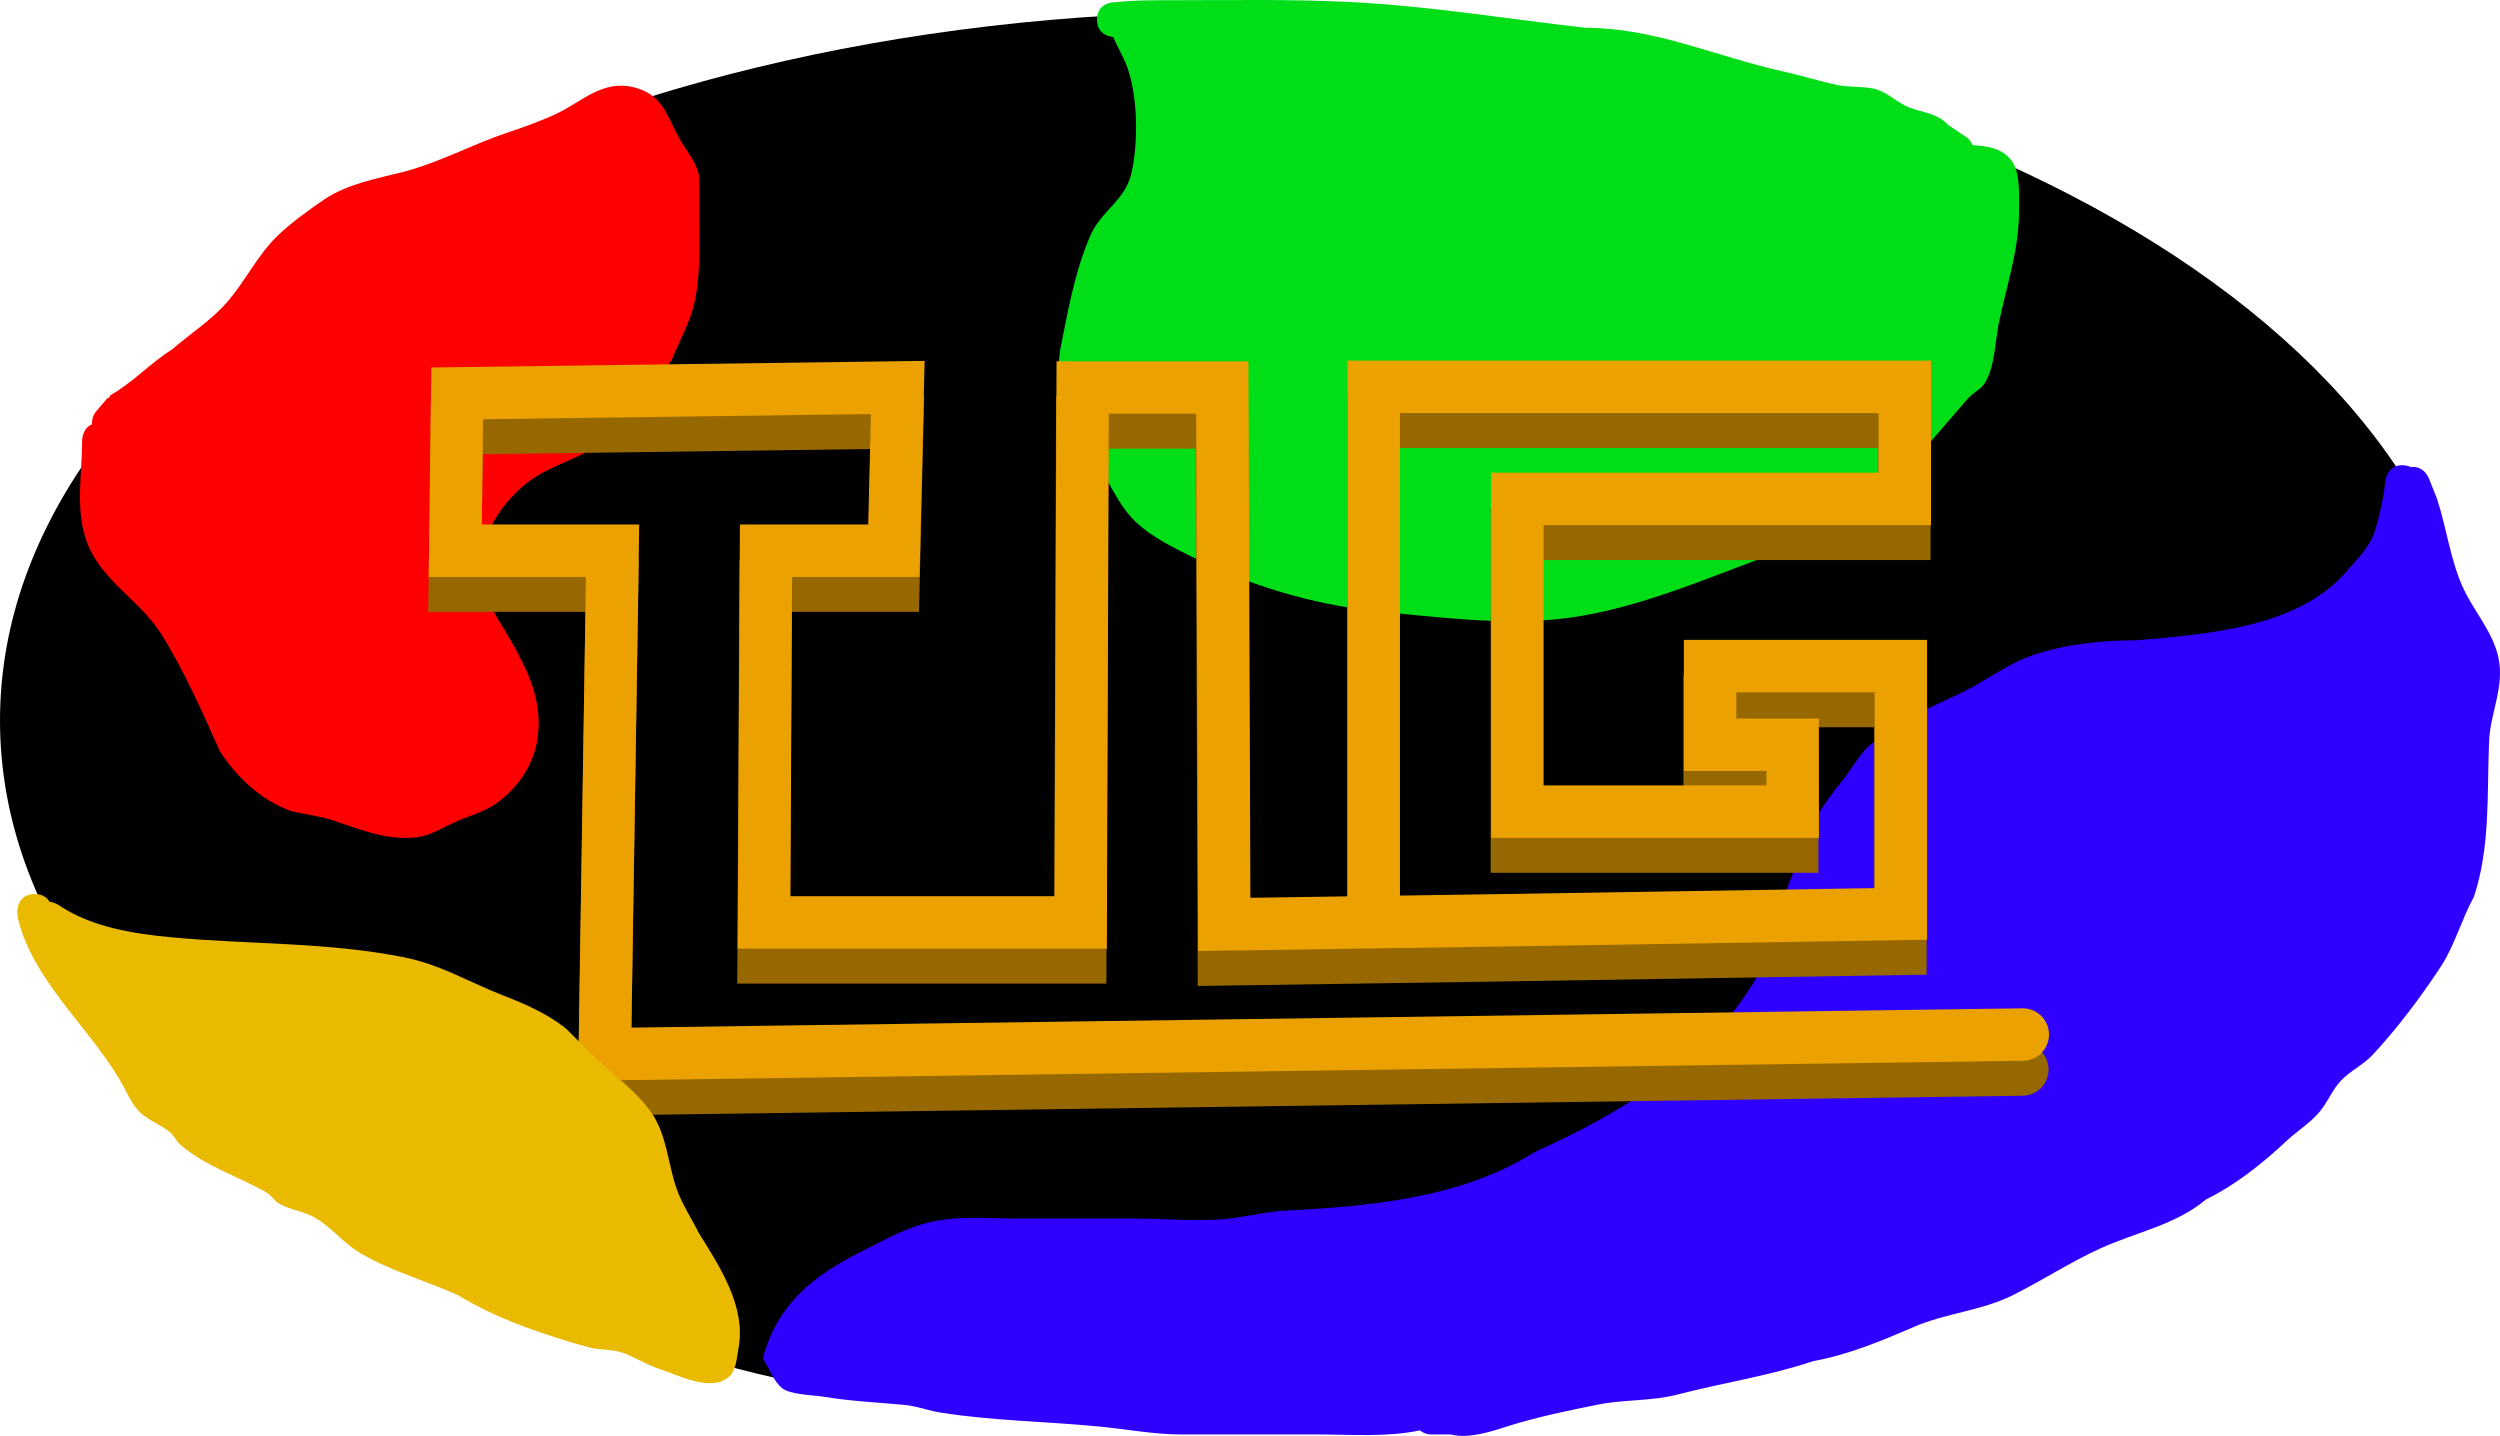 <svg version="1.1" xmlns="http://www.w3.org/2000/svg" xmlns:xlink="http://www.w3.org/1999/xlink" width="357.495" height="205.331" viewBox="0,0,357.495,205.331"><g transform="translate(-62.823,-76.968)"><g data-paper-data="{&quot;isPaintingLayer&quot;:true}" fill-rule="nonzero" stroke-linejoin="miter" stroke-miterlimit="10" stroke-dasharray="" stroke-dashoffset="0" style="mix-blend-mode: normal"><path d="M417.177,180c0,55.975 -79.325,101.351 -177.177,101.351c-97.852,0 -177.177,-45.377 -177.177,-101.351c0,-55.975 79.325,-101.351 177.177,-101.351c97.852,0 177.177,45.377 177.177,101.351z" fill="#000000" stroke="none" stroke-width="0" stroke-linecap="butt"/><path d="M78.583,133.501c3.267,-1.836 5.627,-4.552 8.82,-6.547c1.39,-1.197 2.927,-2.33 4.4,-3.523c0.278,-0.24 0.562,-0.474 0.85,-0.704c0.998,-0.846 1.945,-1.733 2.772,-2.701c2.449,-2.87 4.173,-6.437 6.878,-9.137c1.892,-1.889 4.642,-3.878 6.843,-5.37c3.414,-2.315 7.557,-2.988 11.439,-3.997c5.058,-1.315 9.815,-3.921 14.757,-5.58c2.321,-0.767 4.833,-1.667 7.038,-2.702c3.594,-1.688 6.539,-4.837 10.921,-3.828c4.114,0.947 4.762,3.764 6.421,6.898c1.015,1.918 2.605,3.627 3.053,5.75c0.058,0.275 0.045,5.57 0.045,6.098c0,3.869 0.17,7.921 -0.61,11.736c-0.619,3.028 -2.196,5.739 -3.347,8.578c-3.062,4.4 -5.627,8.493 -9.952,11.758c-3.008,2.271 -7.128,3.175 -10.192,5.394c-4.102,2.97 -7.638,8.298 -7.13,13.476c0.432,4.408 3.901,8.143 5.656,12.068c3.975,7.201 3.777,15.266 -3.278,20.56c-1.776,1.333 -4.025,1.875 -6.05,2.786c-1.821,0.819 -3.59,1.97 -5.574,2.192c-4.453,0.498 -8.419,-1.307 -12.526,-2.623c-0.866,-0.277 -4.953,-0.975 -5.484,-1.172c-4.313,-1.6 -7.555,-4.745 -10.046,-8.454c-2.552,-5.7 -5.072,-11.483 -8.374,-16.766c-3.047,-4.875 -8.494,-7.582 -10.604,-13.049c-1.796,-4.655 -0.739,-9.818 -0.739,-14.703c0,0 0,-1.712 1.417,-2.302c-0.007,-0.075 -0.01,-0.152 -0.01,-0.229c0,-0.626 0.23,-1.199 0.611,-1.638l1.678,-1.958l0.119,0.102z" fill="#ff0000" stroke="none" stroke-width="0.5" stroke-linecap="butt"/><path d="M222.007,82.266c-0.582,-0.059 -2.312,-0.409 -2.312,-2.488c0,-2.5 2.5,-2.5 2.5,-2.5l0.005,0.015c2.831,-0.31 5.586,-0.297 8.432,-0.297c8.572,0 17.18,-0.164 25.732,0.285c11.176,0.587 22.098,2.413 33.188,3.656c10.016,0.02 18.661,4.132 28.242,6.242c2.614,0.576 5.247,1.415 7.862,1.966c1.535,0.324 4.198,0.145 5.642,0.646c1.659,0.576 2.961,1.939 4.601,2.569c1.917,0.737 4.003,0.799 5.497,2.474c0.008,0.009 0.017,0.019 0.025,0.028l0.005,-0.008l2.499,1.666c0.438,0.283 0.782,0.699 0.975,1.191c2.005,0.18 4.039,0.32 5.529,2.161c1.347,1.665 1.103,5.174 1.111,7.187c-0.007,5.676 -1.725,10.536 -2.868,15.992c-0.536,2.559 -0.578,6.325 -1.982,8.627c-0.597,0.979 -1.77,1.474 -2.521,2.342c-1.745,2.017 -3.602,4.152 -5.328,6.169c-3.222,3.767 -6.04,8.039 -10.473,10.651c-2.694,1.587 -5.664,2.433 -8.377,4.053c-11.194,3.793 -22.634,9.432 -34.548,10.623c-8.539,0.853 -17.346,-0.361 -25.81,-1.125c-9.312,-1.047 -18.109,-3.665 -26.461,-7.845c-2.741,-1.372 -5.627,-2.779 -7.894,-4.903c-2.982,-2.794 -4.071,-6.797 -6.653,-9.752c-0.674,-0.772 -1.848,-1.047 -2.416,-1.9c-2.427,-3.64 -2.278,-8.697 -1.827,-12.783c1.128,-5.664 2.095,-11.349 4.379,-16.604c1.486,-3.419 4.893,-4.95 5.809,-8.718c1.083,-4.457 0.999,-11.534 -0.755,-15.826c-0.527,-1.291 -1.26,-2.511 -1.808,-3.792z" fill="#00de17" stroke="none" stroke-width="0.5" stroke-linecap="butt"/><path d="M407.613,143.763c1.795,-0.246 2.529,1.589 2.529,1.589l1.151,2.881c1.396,4.213 1.941,8.994 3.852,13.013c1.535,3.229 4.183,6.171 4.953,9.772c0.887,4.154 -1.173,7.91 -1.342,11.938c-0.311,7.417 0.203,15.184 -2.178,22.268c-1.751,3.176 -2.741,6.941 -4.706,9.939c-2.834,4.324 -6.317,8.958 -9.804,12.683c-1.323,1.414 -3.186,2.25 -4.508,3.665c-1.2,1.284 -1.865,2.99 -2.97,4.356c-1.324,1.638 -3.191,2.754 -4.731,4.19c-3.494,3.259 -7.226,6.284 -11.592,8.43c-4.198,3.577 -9.989,4.694 -14.984,6.948c-4.38,1.976 -8.303,4.575 -12.569,6.709c-4.571,2.286 -9.571,2.568 -14.186,4.557c-4.661,2.009 -9.387,3.99 -14.43,4.906c-6.318,2.121 -13.001,3.106 -19.387,4.776c-3.677,0.962 -7.673,0.691 -11.378,1.437c-4.122,0.83 -8.691,1.763 -12.695,3.03c-2.458,0.778 -5.704,1.916 -8.348,1.242h-2.812c-0.611,0 -1.171,-0.219 -1.605,-0.584c-4.753,1.004 -9.889,0.584 -14.707,0.584c-6.469,0 -12.938,0 -19.406,0c-4.019,-0.004 -7.79,-0.751 -11.756,-1.135c-7.534,-0.729 -15.189,-0.809 -22.676,-1.991c-1.744,-0.275 -3.423,-0.942 -5.181,-1.104c-3.842,-0.354 -7.639,-0.52 -11.422,-1.148c-1.516,-0.252 -4.919,-0.294 -6.066,-1.248c-1.3,-1.081 -1.835,-2.841 -2.752,-4.262c2.05,-7.678 7.085,-11.759 14.016,-15.224c3.618,-1.809 6.713,-3.671 10.788,-4.441c3.772,-0.713 7.888,-0.323 11.705,-0.323c5.625,0 11.25,0 16.875,0c4.311,0 8.95,0.502 13.227,0.015c2.671,-0.304 5.292,-0.991 8.01,-1.136c12.17,-0.648 25.261,-1.743 35.809,-8.43c12.062,-5.389 24.327,-12.787 31.39,-24.419c3.023,-4.977 3.294,-10.512 5.659,-15.781c1.081,-4.811 3.823,-9.136 6.915,-12.902c1.35,-1.645 2.317,-3.636 3.91,-5.047c3.806,-3.369 8.544,-5.327 13.009,-7.448c3.529,-1.676 6.603,-4.178 10.382,-5.445c4.722,-1.583 9.78,-2.091 14.732,-2.092c9.938,-0.903 22.985,-1.695 30.011,-9.834c1.437,-1.665 3.33,-3.474 4.019,-5.636c0.737,-2.313 1.314,-4.926 1.567,-7.34c0,0 0.276,-2.485 2.761,-2.209c0.363,0.04 0.668,0.128 0.923,0.248z" fill="#2f00ff" stroke="none" stroke-width="0.5" stroke-linecap="butt"/><path d="M352.016,229.906l-202.781,2.812l1.125,-72h-22.5l0.281,-22.5l63,-0.844l-0.562,23.344h-18.281l-0.281,53.156h30.938h14.344l0.281,-76.5h19.969c0,0 0.085,23.171 0.13,35.439c0.049,13.25 0.151,41.342 0.151,41.342l37.969,-0.562l58.781,-0.938v-35.438h-27.281v11.25h11.812v9.562h-39.375v-44.719h55.406v-16.031h-75.938v74.25" fill="none" stroke="#976700" stroke-width="7.5" stroke-linecap="round"/><path d="M352.078,224.906l-202.781,2.812l1.125,-72h-22.5l0.281,-22.5l63,-0.844l-0.562,23.344h-18.281l-0.281,53.156h30.938h14.344l0.281,-76.5h19.969c0,0 0.085,23.171 0.13,35.439c0.049,13.25 0.151,41.342 0.151,41.342l37.969,-0.562l58.781,-0.938v-35.438h-27.281v11.25h11.812v9.562h-39.375v-44.719h55.406v-16.031h-75.938v74.25" fill="none" stroke="#eba100" stroke-width="7.5" stroke-linecap="round"/><path d="M67.789,204.81c1.155,0 1.776,0.534 2.111,1.108c0.709,0.08 1.245,0.437 1.245,0.437c4.714,3.199 10.7,4.13 16.288,4.654c11.132,1.043 22.159,0.65 33.159,2.85c5.316,1.068 9.274,3.558 14.213,5.471c3.07,1.189 6.074,2.501 8.74,4.547c0.488,0.375 3.709,3.728 4.412,4.38c2.651,2.462 5.792,4.714 7.923,7.685c2.322,3.237 2.434,7.409 3.703,11.032c0.757,2.161 2.177,4.312 3.2,6.364c2.944,4.711 6.761,10.514 5.648,16.402c-0.276,1.462 -0.316,3.286 -1.483,4.209c-2.66,2.103 -7.309,-0.423 -9.913,-1.254c-1.781,-0.568 -3.37,-1.638 -5.129,-2.272c-1.559,-0.562 -3.311,-0.355 -4.909,-0.796c-6.328,-1.745 -13.22,-4.079 -18.787,-7.514c-4.573,-2.019 -9.581,-3.422 -13.878,-5.961c-2.449,-1.446 -4.051,-3.646 -6.464,-5.06c-1.551,-0.908 -3.458,-1.075 -5.029,-1.949c-0.755,-0.42 -1.216,-1.263 -1.969,-1.688c-3.99,-2.251 -8.597,-3.674 -12.211,-6.749c-0.629,-0.535 -0.947,-1.383 -1.596,-1.894c-1.485,-1.17 -3.459,-1.778 -4.651,-3.244c-1.213,-1.493 -1.873,-3.365 -2.942,-4.964c-4.555,-7.332 -12.155,-13.884 -14.121,-22.47l-0.06,-0.824c0,0 0,-2.5 2.5,-2.5z" fill="#eaba00" stroke="none" stroke-width="0.5" stroke-linecap="butt"/></g></g></svg>